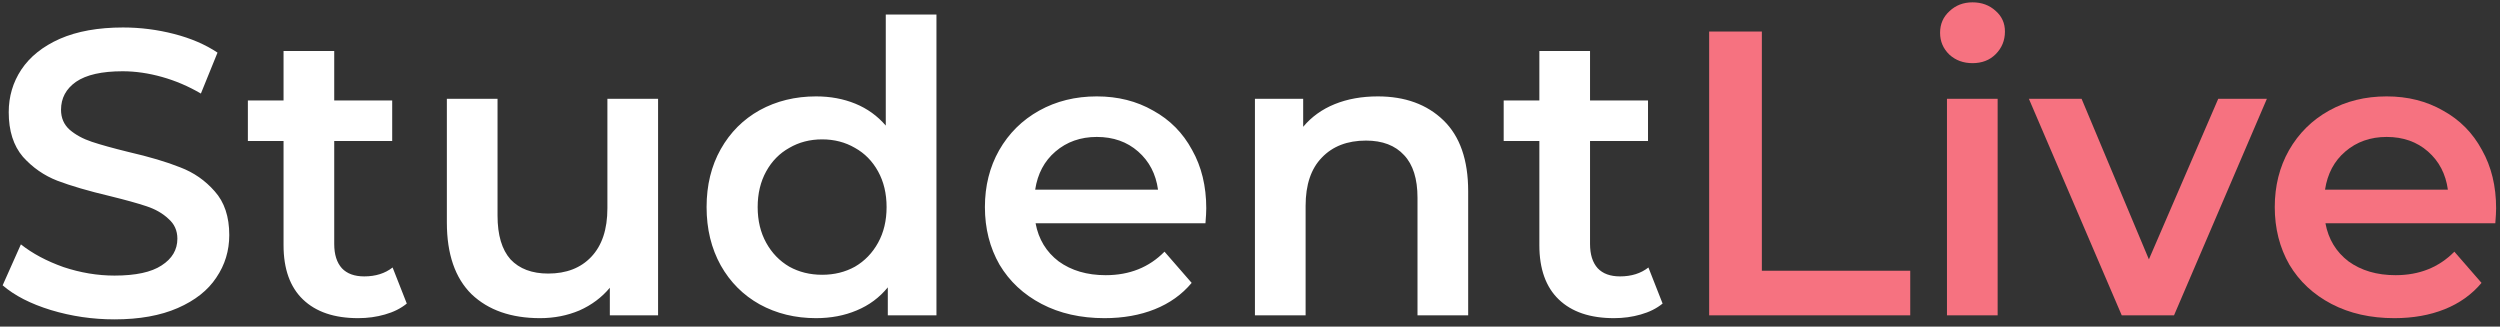 <svg width="222" height="29" viewBox="0 0 222 29" fill="none" xmlns="http://www.w3.org/2000/svg">
<rect x="0" y="0" width="222" height="29" fill="#333333" stroke="none"/>
<path d="M10.171 28.36C8.227 28.36 6.343 28.084 4.519 27.532C2.719 26.98 1.291 26.248 0.235 25.336L1.855 21.7C2.887 22.516 4.147 23.188 5.635 23.716C7.147 24.22 8.659 24.472 10.171 24.472C12.043 24.472 13.435 24.172 14.347 23.572C15.283 22.972 15.751 22.18 15.751 21.196C15.751 20.476 15.487 19.888 14.959 19.432C14.455 18.952 13.807 18.58 13.015 18.316C12.223 18.052 11.143 17.752 9.775 17.416C7.855 16.96 6.295 16.504 5.095 16.048C3.919 15.592 2.899 14.884 2.035 13.924C1.195 12.94 0.775 11.62 0.775 9.964C0.775 8.572 1.147 7.312 1.891 6.184C2.659 5.032 3.799 4.12 5.311 3.448C6.847 2.776 8.719 2.44 10.927 2.44C12.463 2.44 13.975 2.632 15.463 3.016C16.951 3.4 18.235 3.952 19.315 4.672L17.839 8.308C16.735 7.66 15.583 7.168 14.383 6.832C13.183 6.496 12.019 6.328 10.891 6.328C9.043 6.328 7.663 6.64 6.751 7.264C5.863 7.888 5.419 8.716 5.419 9.748C5.419 10.468 5.671 11.056 6.175 11.512C6.703 11.968 7.363 12.328 8.155 12.592C8.947 12.856 10.027 13.156 11.395 13.492C13.267 13.924 14.803 14.38 16.003 14.86C17.203 15.316 18.223 16.024 19.063 16.984C19.927 17.944 20.359 19.24 20.359 20.872C20.359 22.264 19.975 23.524 19.207 24.652C18.463 25.78 17.323 26.68 15.787 27.352C14.251 28.024 12.379 28.36 10.171 28.36ZM36.123 26.956C35.595 27.388 34.947 27.712 34.179 27.928C33.435 28.144 32.643 28.252 31.803 28.252C29.691 28.252 28.059 27.7 26.907 26.596C25.755 25.492 25.179 23.884 25.179 21.772V12.52H22.011V8.92H25.179V4.528H29.679V8.92H34.827V12.52H29.679V21.664C29.679 22.6 29.907 23.32 30.363 23.824C30.819 24.304 31.479 24.544 32.343 24.544C33.351 24.544 34.191 24.28 34.863 23.752L36.123 26.956ZM58.437 8.776V28H54.153V25.552C53.433 26.416 52.533 27.088 51.453 27.568C50.373 28.024 49.209 28.252 47.961 28.252C45.393 28.252 43.365 27.544 41.877 26.128C40.413 24.688 39.681 22.564 39.681 19.756V8.776H44.181V19.144C44.181 20.872 44.565 22.168 45.333 23.032C46.125 23.872 47.241 24.292 48.681 24.292C50.289 24.292 51.561 23.8 52.497 22.816C53.457 21.808 53.937 20.368 53.937 18.496V8.776H58.437ZM83.157 1.288V28H78.837V25.516C78.093 26.428 77.169 27.112 76.065 27.568C74.985 28.024 73.785 28.252 72.465 28.252C70.617 28.252 68.949 27.844 67.461 27.028C65.997 26.212 64.845 25.06 64.005 23.572C63.165 22.06 62.745 20.332 62.745 18.388C62.745 16.444 63.165 14.728 64.005 13.24C64.845 11.752 65.997 10.6 67.461 9.784C68.949 8.968 70.617 8.56 72.465 8.56C73.737 8.56 74.901 8.776 75.957 9.208C77.013 9.64 77.913 10.288 78.657 11.152V1.288H83.157ZM73.005 24.4C74.085 24.4 75.057 24.16 75.921 23.68C76.785 23.176 77.469 22.468 77.973 21.556C78.477 20.644 78.729 19.588 78.729 18.388C78.729 17.188 78.477 16.132 77.973 15.22C77.469 14.308 76.785 13.612 75.921 13.132C75.057 12.628 74.085 12.376 73.005 12.376C71.925 12.376 70.953 12.628 70.089 13.132C69.225 13.612 68.541 14.308 68.037 15.22C67.533 16.132 67.281 17.188 67.281 18.388C67.281 19.588 67.533 20.644 68.037 21.556C68.541 22.468 69.225 23.176 70.089 23.68C70.953 24.16 71.925 24.4 73.005 24.4ZM107.116 18.496C107.116 18.808 107.092 19.252 107.044 19.828H91.96C92.224 21.244 92.908 22.372 94.012 23.212C95.14 24.028 96.532 24.436 98.188 24.436C100.3 24.436 102.04 23.74 103.408 22.348L105.82 25.12C104.956 26.152 103.864 26.932 102.544 27.46C101.224 27.988 99.736 28.252 98.08 28.252C95.968 28.252 94.108 27.832 92.5 26.992C90.892 26.152 89.644 24.988 88.756 23.5C87.892 21.988 87.46 20.284 87.46 18.388C87.46 16.516 87.88 14.836 88.72 13.348C89.584 11.836 90.772 10.66 92.284 9.82C93.796 8.98 95.5 8.56 97.396 8.56C99.268 8.56 100.936 8.98 102.4 9.82C103.888 10.636 105.04 11.8 105.856 13.312C106.696 14.8 107.116 16.528 107.116 18.496ZM97.396 12.16C95.956 12.16 94.732 12.592 93.724 13.456C92.74 14.296 92.14 15.424 91.924 16.84H102.832C102.64 15.448 102.052 14.32 101.068 13.456C100.084 12.592 98.86 12.16 97.396 12.16ZM122.346 8.56C124.77 8.56 126.714 9.268 128.178 10.684C129.642 12.1 130.374 14.2 130.374 16.984V28H125.874V17.56C125.874 15.88 125.478 14.62 124.686 13.78C123.894 12.916 122.766 12.484 121.302 12.484C119.646 12.484 118.338 12.988 117.378 13.996C116.418 14.98 115.938 16.408 115.938 18.28V28H111.438V8.776H115.722V11.26C116.466 10.372 117.402 9.7 118.53 9.244C119.658 8.788 120.93 8.56 122.346 8.56ZM147.639 26.956C147.111 27.388 146.463 27.712 145.695 27.928C144.951 28.144 144.159 28.252 143.319 28.252C141.207 28.252 139.575 27.7 138.423 26.596C137.271 25.492 136.695 23.884 136.695 21.772V12.52H133.527V8.92H136.695V4.528H141.195V8.92H146.343V12.52H141.195V21.664C141.195 22.6 141.423 23.32 141.879 23.824C142.335 24.304 142.995 24.544 143.859 24.544C144.867 24.544 145.707 24.28 146.379 23.752L147.639 26.956Z" fill="white"/>
<path d="M151.773 2.8H156.453V24.04H169.629V28H151.773V2.8ZM172.891 8.776H177.391V28H172.891V8.776ZM175.159 5.608C174.343 5.608 173.659 5.356 173.107 4.852C172.555 4.324 172.279 3.676 172.279 2.908C172.279 2.14 172.555 1.504 173.107 1C173.659 0.472 174.343 0.208 175.159 0.208C175.975 0.208 176.659 0.46 177.211 0.964C177.763 1.444 178.039 2.056 178.039 2.8C178.039 3.592 177.763 4.264 177.211 4.816C176.683 5.344 175.999 5.608 175.159 5.608ZM201.298 8.776L193.054 28H188.41L180.166 8.776H184.846L190.822 23.032L196.978 8.776H201.298ZM221.655 18.496C221.655 18.808 221.631 19.252 221.583 19.828H206.499C206.763 21.244 207.447 22.372 208.551 23.212C209.679 24.028 211.071 24.436 212.727 24.436C214.839 24.436 216.579 23.74 217.947 22.348L220.359 25.12C219.495 26.152 218.403 26.932 217.083 27.46C215.763 27.988 214.275 28.252 212.619 28.252C210.507 28.252 208.647 27.832 207.039 26.992C205.431 26.152 204.183 24.988 203.295 23.5C202.431 21.988 201.999 20.284 201.999 18.388C201.999 16.516 202.419 14.836 203.259 13.348C204.123 11.836 205.311 10.66 206.823 9.82C208.335 8.98 210.039 8.56 211.935 8.56C213.807 8.56 215.475 8.98 216.939 9.82C218.427 10.636 219.579 11.8 220.395 13.312C221.235 14.8 221.655 16.528 221.655 18.496ZM211.935 12.16C210.495 12.16 209.271 12.592 208.263 13.456C207.279 14.296 206.679 15.424 206.463 16.84H217.371C217.179 15.448 216.591 14.32 215.607 13.456C214.623 12.592 213.399 12.16 211.935 12.16Z" fill="#F67280"/>
</svg>
